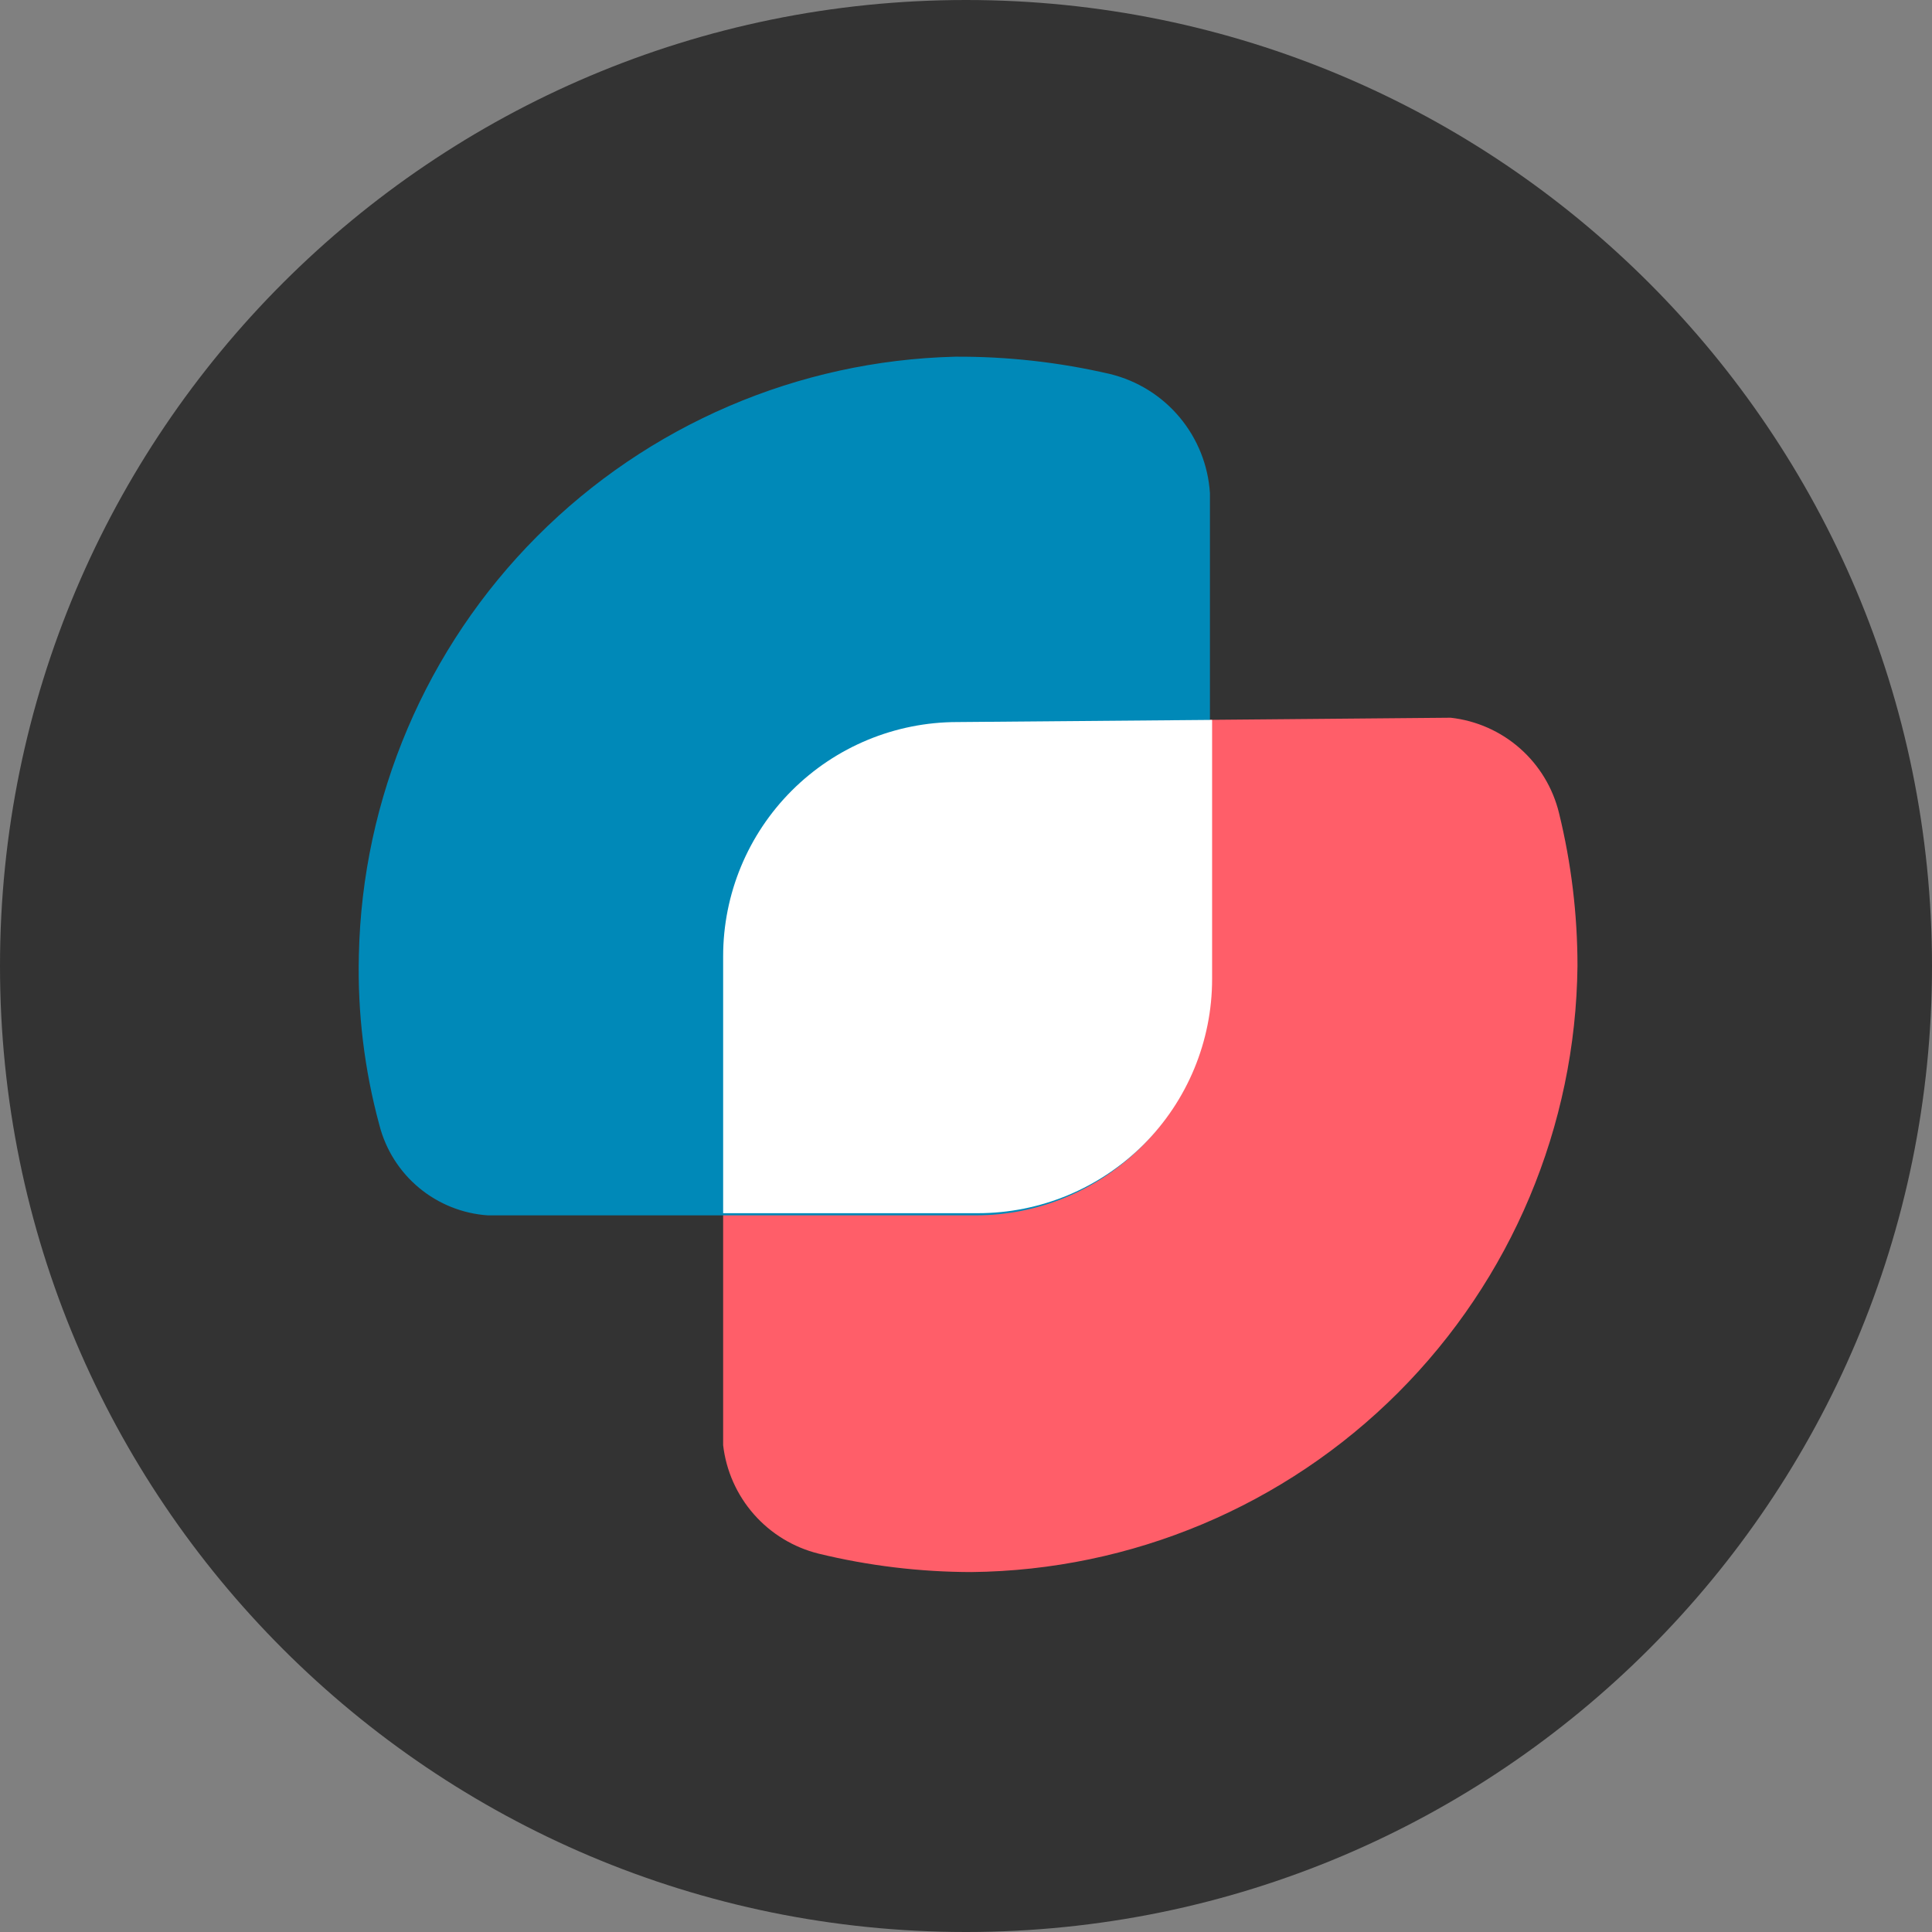 <svg width="128" height="128" viewBox="0 0 128 128" fill="none" xmlns="http://www.w3.org/2000/svg">
<rect x="0" y="0" width="128" height="128" fill="#808080" stroke="none"/>
<path d="M64 128C99.346 128 128 99.346 128 64C128 28.654 99.346 0 64 0C28.654 0 0 28.654 0 64C0 99.346 28.654 128 64 128Z" fill="#333333"/>
<path d="M63.425 47.839C59.31 47.839 55.364 49.473 52.454 52.383C49.544 55.292 47.91 59.239 47.91 63.354V95.749C48.108 97.447 48.819 99.044 49.949 100.328C51.078 101.611 52.572 102.52 54.231 102.932C57.547 103.738 60.946 104.148 64.359 104.153C74.973 104.041 85.121 99.774 92.627 92.268C100.133 84.762 104.4 74.615 104.512 64C104.513 60.587 104.102 57.187 103.29 53.872C102.887 52.208 101.982 50.709 100.697 49.578C99.412 48.447 97.809 47.739 96.107 47.551L63.425 47.839Z" fill="#FF5E69"/>
<path d="M23.776 63.282C23.68 67.087 24.14 70.886 25.14 74.559C25.559 76.182 26.479 77.631 27.768 78.701C29.058 79.771 30.651 80.408 32.323 80.521H64.647C68.761 80.521 72.708 78.886 75.617 75.977C78.527 73.067 80.162 69.121 80.162 65.006V32.683C80.047 30.833 79.343 29.069 78.154 27.648C76.965 26.226 75.353 25.222 73.553 24.782C70.186 23.998 66.739 23.612 63.282 23.632C52.861 23.889 42.939 28.153 35.581 35.538C28.223 42.922 23.995 52.859 23.776 63.282V63.282Z" fill="#0089B8"/>
<path d="M63.425 47.838C59.31 47.838 55.364 49.473 52.454 52.383C49.544 55.292 47.91 59.239 47.91 63.354V80.377H64.79C68.905 80.377 72.851 78.742 75.761 75.833C78.67 72.923 80.305 68.977 80.305 64.862V47.695L63.425 47.838Z" fill="white"/>
</svg>

